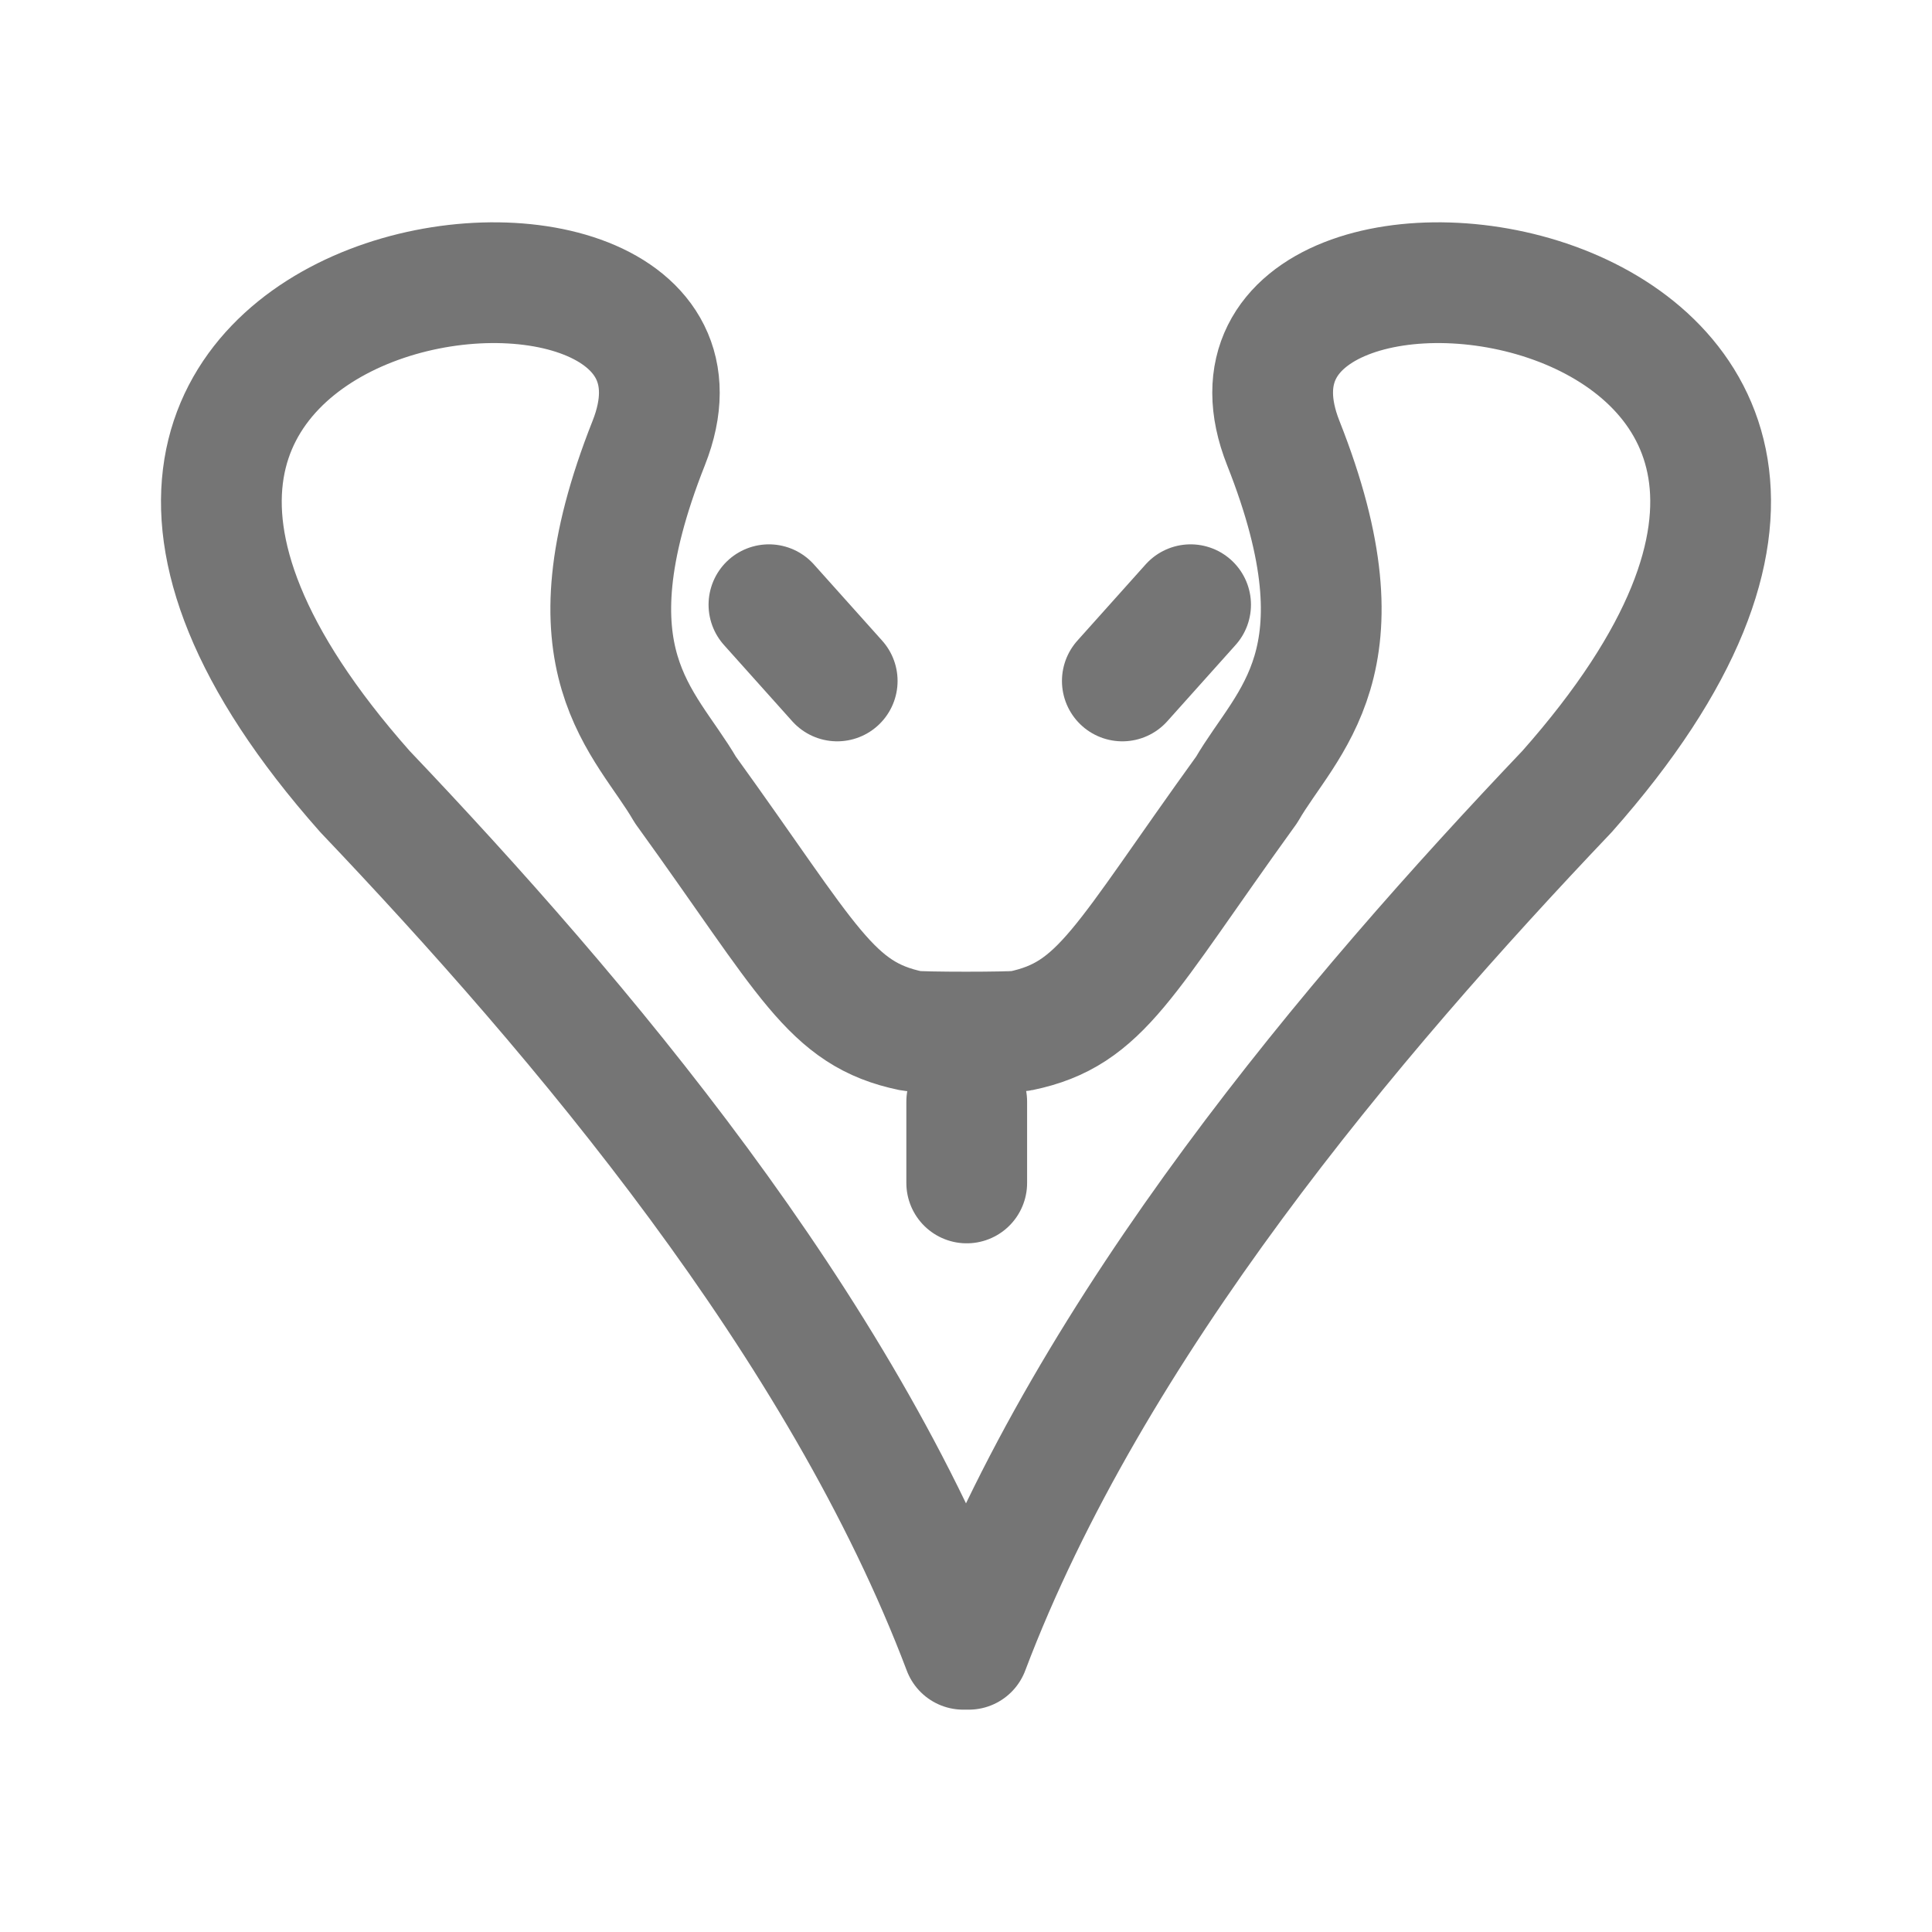 <svg xmlns="http://www.w3.org/2000/svg" fill-rule="evenodd" stroke-linecap="round" stroke-linejoin="round" stroke-miterlimit="1.5" clip-rule="evenodd" viewBox="0 0 24 24">
  <path fill="none" stroke="#757575" stroke-width="1.5" d="M11.321
  12.806c-1.01-.209-1.268-.864-2.808-2.996-.493-.853-1.532-1.585-.454-4.307 
  1.435-3.625-9.46-2.369-3.525 4.33 2.67 2.807 5.907 6.625 7.432 10.655h.068c1.525-4.03 
  4.762-7.848 7.432-10.655 5.935-6.699-4.96-7.955-3.525-4.33 1.078 2.722.039 3.454-.454 
  4.307-1.54 2.132-1.798 2.787-2.808 2.996-.098.02-1.26.02-1.358 0z
  M9.552 7.512l.848.947 M14.79 7.512l-.848.947 M12.009 13.685v1.01"/>
</svg>